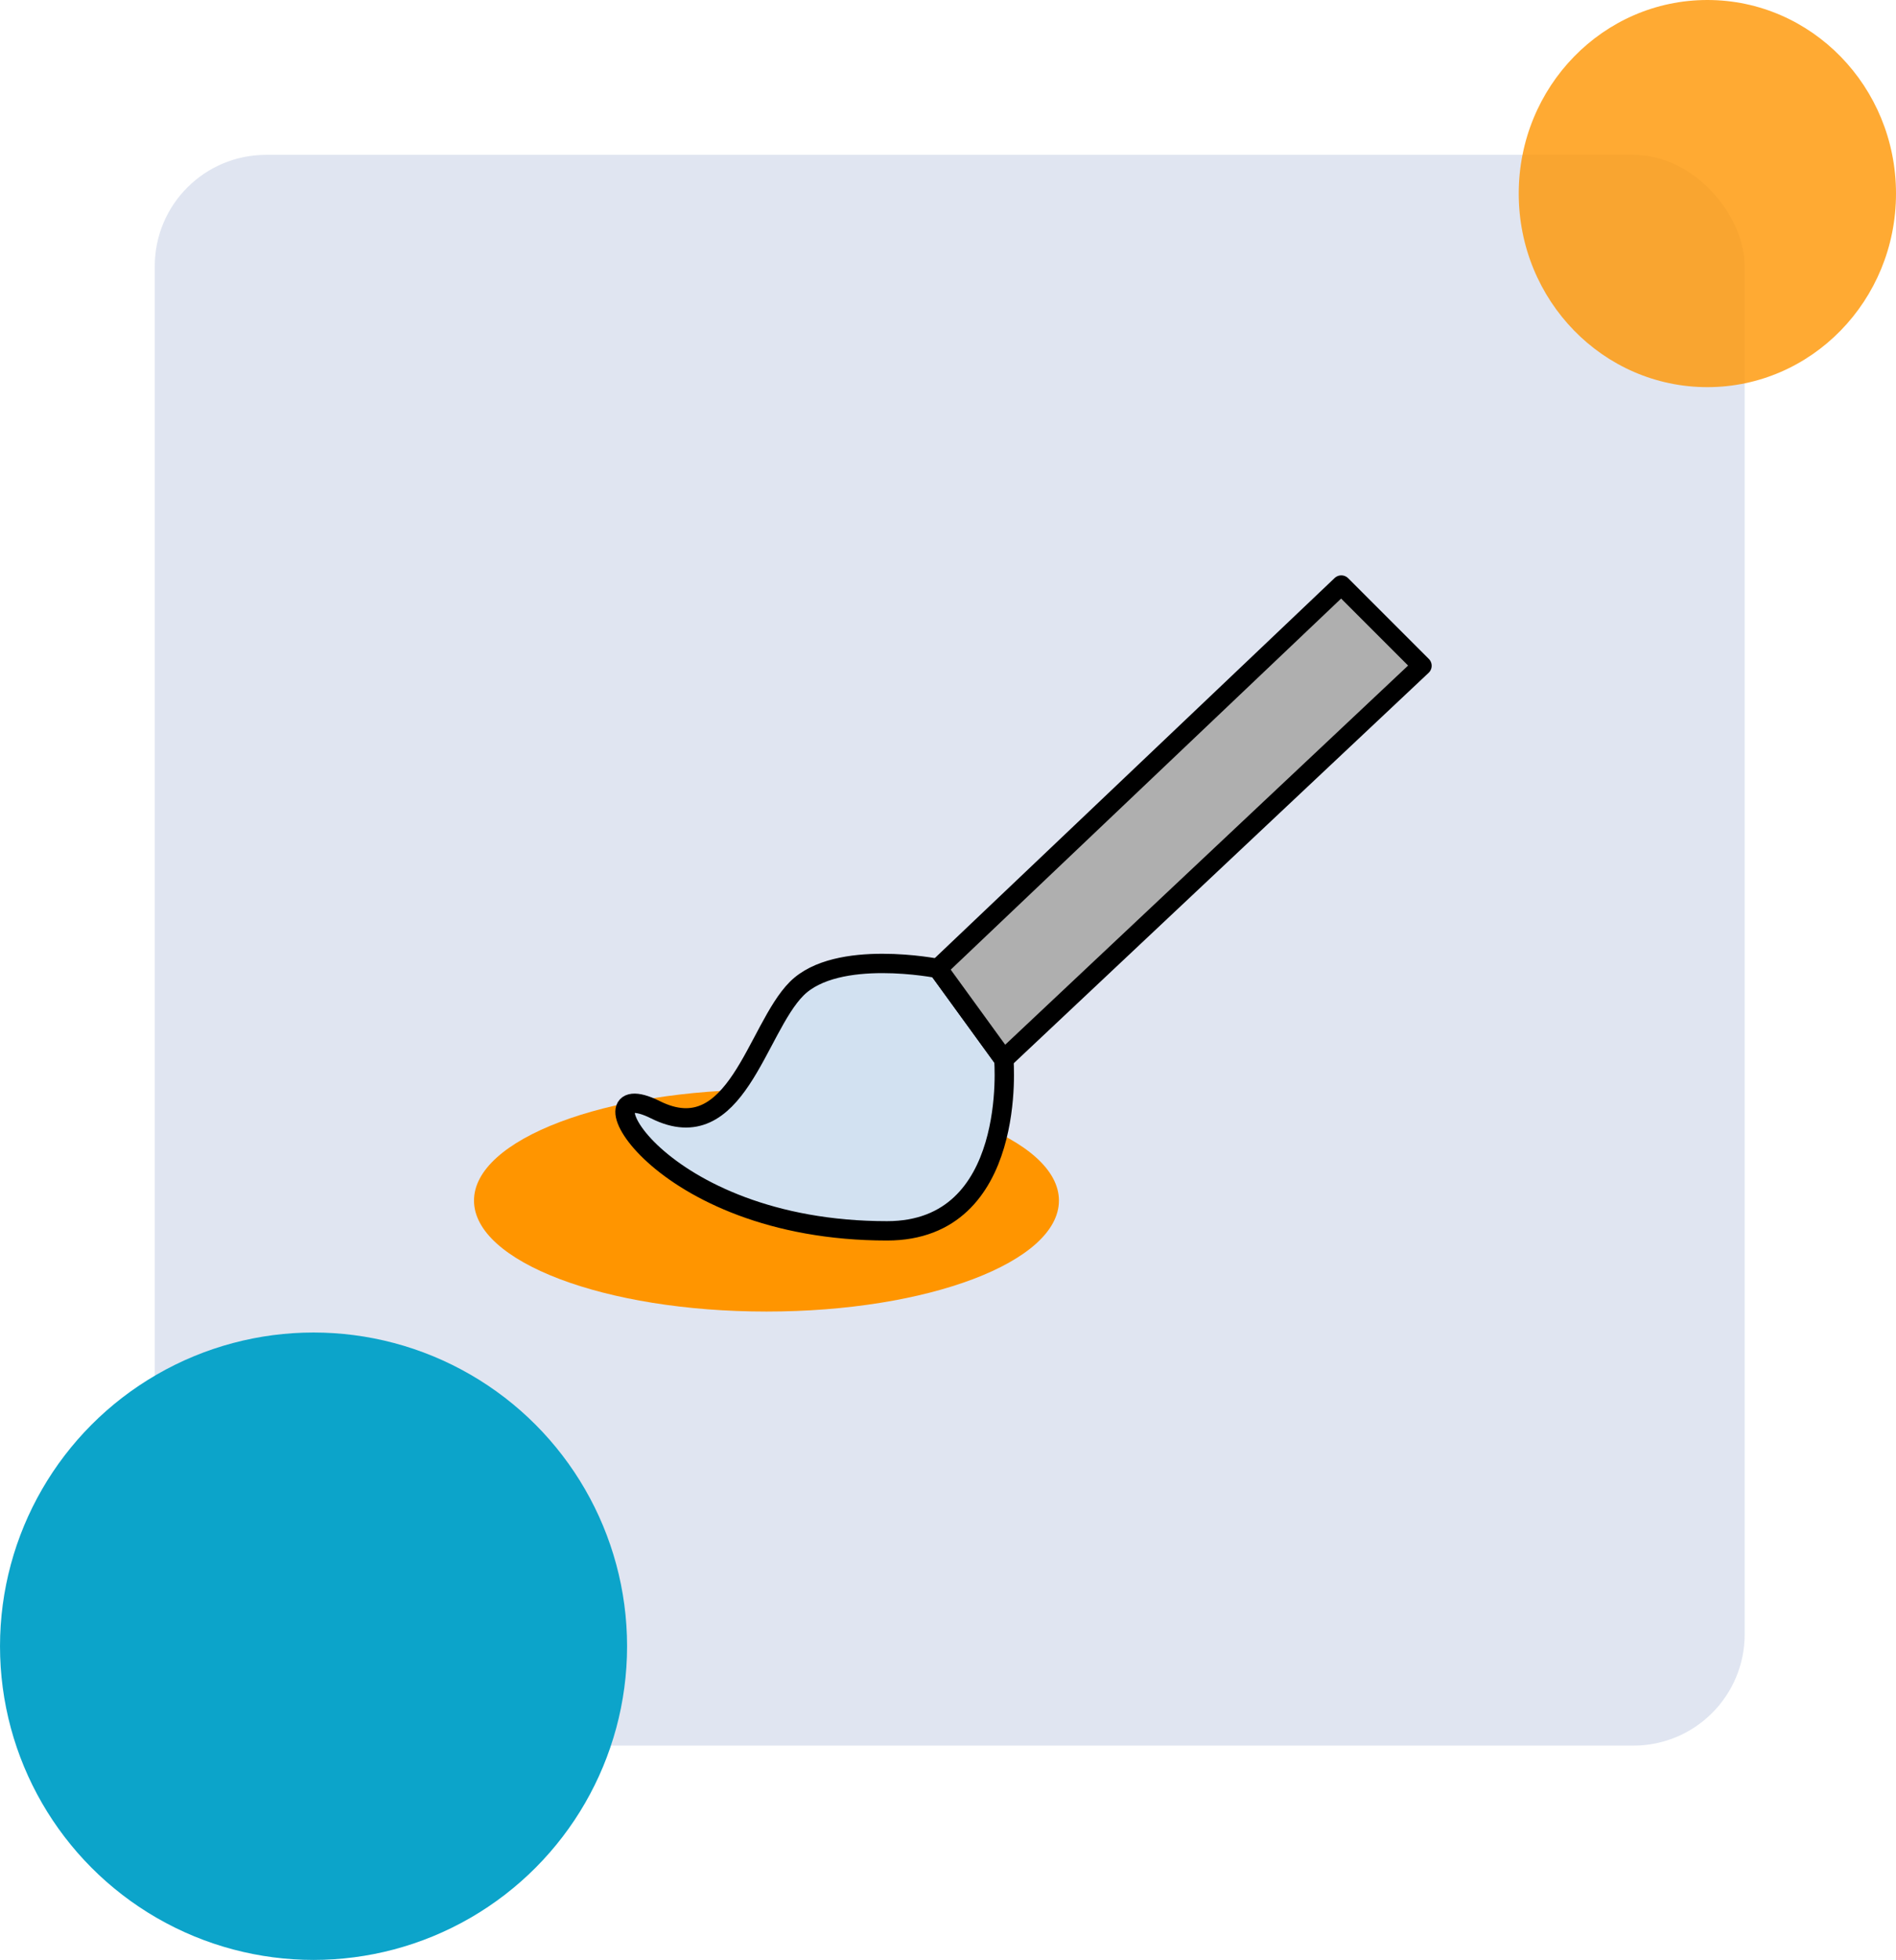 <svg xmlns="http://www.w3.org/2000/svg" width="196" height="202.5" viewBox="0 0 196 202.5">
  <g id="Grupo_109250" data-name="Grupo 109250" transform="translate(-2661 8903)">
    <g id="Grupo_109135" data-name="Grupo 109135" transform="translate(2677 -8887)" opacity="0.95" style="isolation: isolate">
      <rect id="Rectángulo_34187" data-name="Rectángulo 34187" width="164.357" height="164.357" rx="11.5" fill="#dee4f0"/>
    </g>
    <g id="Grupo_109134" data-name="Grupo 109134" transform="translate(2661 -8903)">
      <ellipse id="Elipse_4857" data-name="Elipse 4857" cx="19.5" cy="20" rx="19.5" ry="20" transform="translate(196 40) rotate(180)" fill="#ff9500" opacity="0.8" style="mix-blend-mode: multiply;isolation: isolate"/>
      <circle id="Elipse_4858" data-name="Elipse 4858" cx="32.412" cy="32.412" r="32.412" transform="translate(64.825 202.5) rotate(180)" fill="#0ca4ca" style="mix-blend-mode: multiply;isolation: isolate"/>
    </g>
    <g id="Grupo_109161" data-name="Grupo 109161" transform="translate(2031 -11608.553)">
      <path id="Trazado_114854" data-name="Trazado 114854" d="M0,123.468c0,6.335,13.537,11.468,30.234,11.468s30.234-5.134,30.234-11.468S46.932,112,30.234,112,0,117.134,0,123.468" transform="translate(679 2706.127)" fill="#ff9500"/>
      <path id="Trazado_114855" data-name="Trazado 114855" d="M46.642,115.654l-6.814-9.383s-10.426-2.085-14.6,2.085-6.255,16.681-14.6,12.511,0,12.511,23.941,12.511c13.591,0,12.064-17.723,12.064-17.723" transform="translate(687.129 2699.346)" fill="#d2e1f1"/>
      <path id="Trazado_114856" data-name="Trazado 114856" d="M46.642,115.654l-6.814-9.383s-10.426-2.085-14.6,2.085-6.255,16.681-14.6,12.511,0,12.511,23.941,12.511C48.168,133.378,46.642,115.654,46.642,115.654Z" transform="translate(687.129 2699.346)" fill="none" stroke="#000" stroke-linecap="round" stroke-linejoin="round" stroke-width="2"/>
      <path id="Trazado_114857" data-name="Trazado 114857" d="M73.043,95.34,64.7,87,23,126.617,29.814,136Z" transform="translate(703.957 2679)" fill="#afafaf"/>
      <path id="Trazado_114858" data-name="Trazado 114858" d="M73.043,95.34,64.7,87,23,126.617,29.814,136Z" transform="translate(703.957 2679)" fill="none" stroke="#000" stroke-linecap="round" stroke-linejoin="round" stroke-width="2"/>
    </g>
  </g>
</svg>
